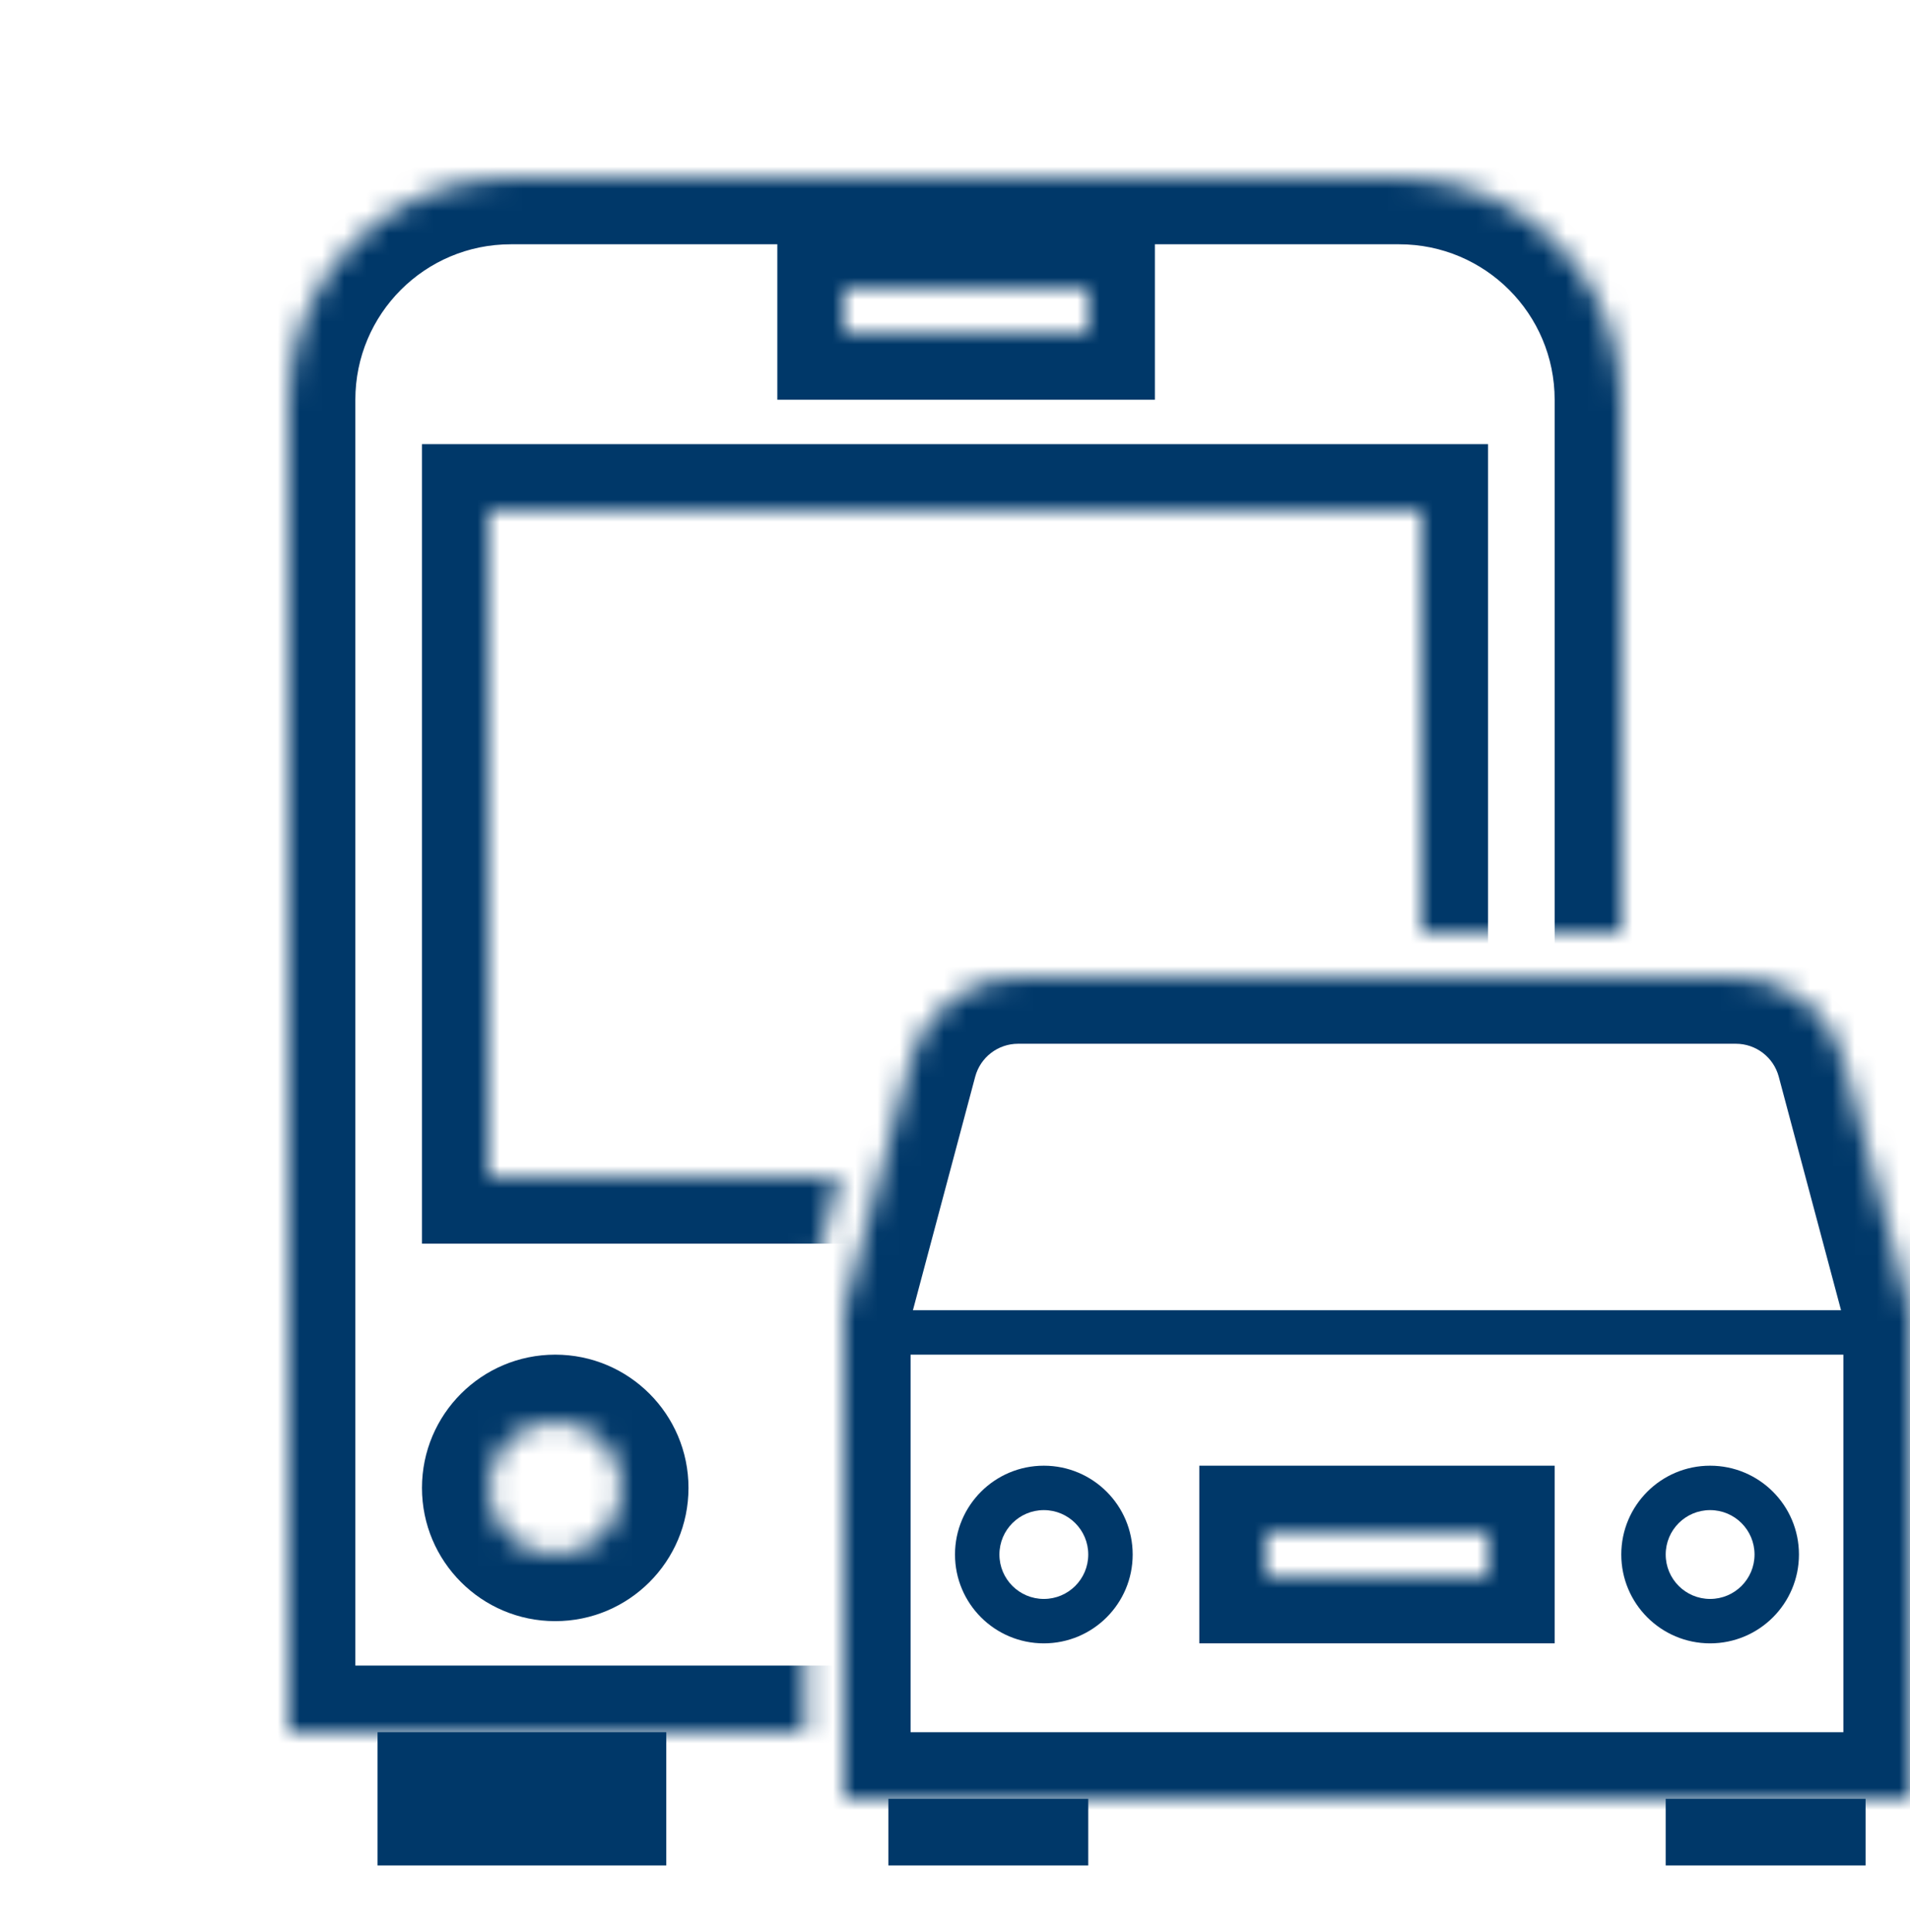 <svg width="86" height="87" viewBox="0 0 86 87" fill="none" xmlns="http://www.w3.org/2000/svg">
<mask id="mask0" mask-type="alpha" maskUnits="userSpaceOnUse" x="0" y="0" width="83" height="87">
<path d="M83 42H40.5L36.25 59V86.5H0V0H83V42Z" fill="#C4C4C4"/>
</mask>
<g mask="url(#mask0)">
<rect x="18.5" y="79.5" width="10" height="3" stroke="#003869" stroke-width="3"/>
<mask id="path-3-inside-1" fill="white">
<rect x="7" y="19" width="9" height="16" rx="2"/>
</mask>
<rect x="7" y="19" width="9" height="16" rx="2" stroke="#003869" stroke-width="6" mask="url(#path-3-inside-1)"/>
<mask id="path-4-inside-2" fill="white">
<rect x="70" y="19" width="9" height="16" rx="2"/>
</mask>
<rect x="70" y="19" width="9" height="16" rx="2" stroke="#003869" stroke-width="6" mask="url(#path-4-inside-2)"/>
<mask id="path-5-inside-3" fill="white">
<path fill-rule="evenodd" clip-rule="evenodd" d="M23 8C17.477 8 13 12.477 13 18V78H73V18C73 12.477 68.523 8 63 8H23ZM64 23H22V53H64V23ZM38 15H49V13H38V15ZM25 70C26.657 70 28 68.657 28 67C28 65.343 26.657 64 25 64C23.343 64 22 65.343 22 67C22 68.657 23.343 70 25 70Z"/>
</mask>
<path d="M13 78H10V81H13V78ZM73 78V81H76V78H73ZM22 23V20H19V23H22ZM64 23H67V20H64V23ZM22 53H19V56H22V53ZM64 53V56H67V53H64ZM49 15V18H52V15H49ZM38 15H35V18H38V15ZM49 13H52V10H49V13ZM38 13V10H35V13H38ZM16 18C16 14.134 19.134 11 23 11V5C15.82 5 10 10.82 10 18H16ZM16 78V18H10V78H16ZM73 75H13V81H73V75ZM70 18V78H76V18H70ZM63 11C66.866 11 70 14.134 70 18H76C76 10.82 70.18 5 63 5V11ZM23 11H63V5H23V11ZM22 26H64V20H22V26ZM25 53V23H19V53H25ZM64 50H22V56H64V50ZM61 23V53H67V23H61ZM49 12H38V18H49V12ZM46 13V15H52V13H46ZM38 16H49V10H38V16ZM41 15V13H35V15H41ZM25 67V73C28.314 73 31 70.314 31 67H25ZM25 67H31C31 63.686 28.314 61 25 61V67ZM25 67V61C21.686 61 19 63.686 19 67H25ZM25 67H19C19 70.314 21.686 73 25 73V67Z" fill="#003869" mask="url(#path-5-inside-3)"/>
</g>
<mask id="path-7-inside-4" fill="white">
<path fill-rule="evenodd" clip-rule="evenodd" d="M45.841 44C43.576 44 41.594 45.523 41.01 47.712L38 59V81H86V59L82.99 47.712C82.406 45.523 80.424 44 78.159 44H45.841ZM57 69H67V71H57V69ZM47 71C46.448 71 46 70.552 46 70C46 69.448 46.448 69 47 69C47.552 69 48 69.448 48 70C48 70.552 47.552 71 47 71ZM78 70C78 70.552 77.552 71 77 71C76.448 71 76 70.552 76 70C76 69.448 76.448 69 77 69C77.552 69 78 69.448 78 70Z"/>
</mask>
<path d="M41.01 47.712L38.111 46.939L38.111 46.939L41.01 47.712ZM38 59L35.101 58.227L35 58.607V59H38ZM38 81H35V84H38V81ZM86 81V84H89V81H86ZM86 59H89V58.607L88.899 58.227L86 59ZM82.99 47.712L85.888 46.939V46.939L82.99 47.712ZM67 69H70V66H67V69ZM57 69V66H54V69H57ZM67 71V74H70V71H67ZM57 71H54V74H57V71ZM43.909 48.485C44.142 47.609 44.935 47 45.841 47V41C42.217 41 39.045 43.437 38.111 46.939L43.909 48.485ZM40.899 59.773L43.909 48.485L38.111 46.939L35.101 58.227L40.899 59.773ZM35 59V81H41V59H35ZM38 84H86V78H38V84ZM89 81V59H83V81H89ZM80.091 48.485L83.101 59.773L88.899 58.227L85.888 46.939L80.091 48.485ZM78.159 47C79.065 47 79.858 47.609 80.091 48.485L85.888 46.939C84.955 43.437 81.783 41 78.159 41V47ZM45.841 47H78.159V41H45.841V47ZM67 66H57V72H67V66ZM70 71V69H64V71H70ZM57 74H67V68H57V74ZM54 69V71H60V69H54ZM43 70C43 72.209 44.791 74 47 74V68C48.105 68 49 68.895 49 70H43ZM47 66C44.791 66 43 67.791 43 70H49C49 71.105 48.105 72 47 72V66ZM51 70C51 67.791 49.209 66 47 66V72C45.895 72 45 71.105 45 70H51ZM47 74C49.209 74 51 72.209 51 70H45C45 68.895 45.895 68 47 68V74ZM77 74C79.209 74 81 72.209 81 70H75C75 68.895 75.895 68 77 68V74ZM73 70C73 72.209 74.791 74 77 74V68C78.105 68 79 68.895 79 70H73ZM77 66C74.791 66 73 67.791 73 70H79C79 71.105 78.105 72 77 72V66ZM81 70C81 67.791 79.209 66 77 66V72C75.895 72 75 71.105 75 70H81Z" fill="#003869" mask="url(#path-7-inside-4)"/>
<rect x="40" y="59" width="44" height="2" fill="#003869"/>
<rect x="40" y="81" width="9" height="3" fill="#003869"/>
<rect x="75" y="81" width="9" height="3" fill="#003869"/>
</svg>
